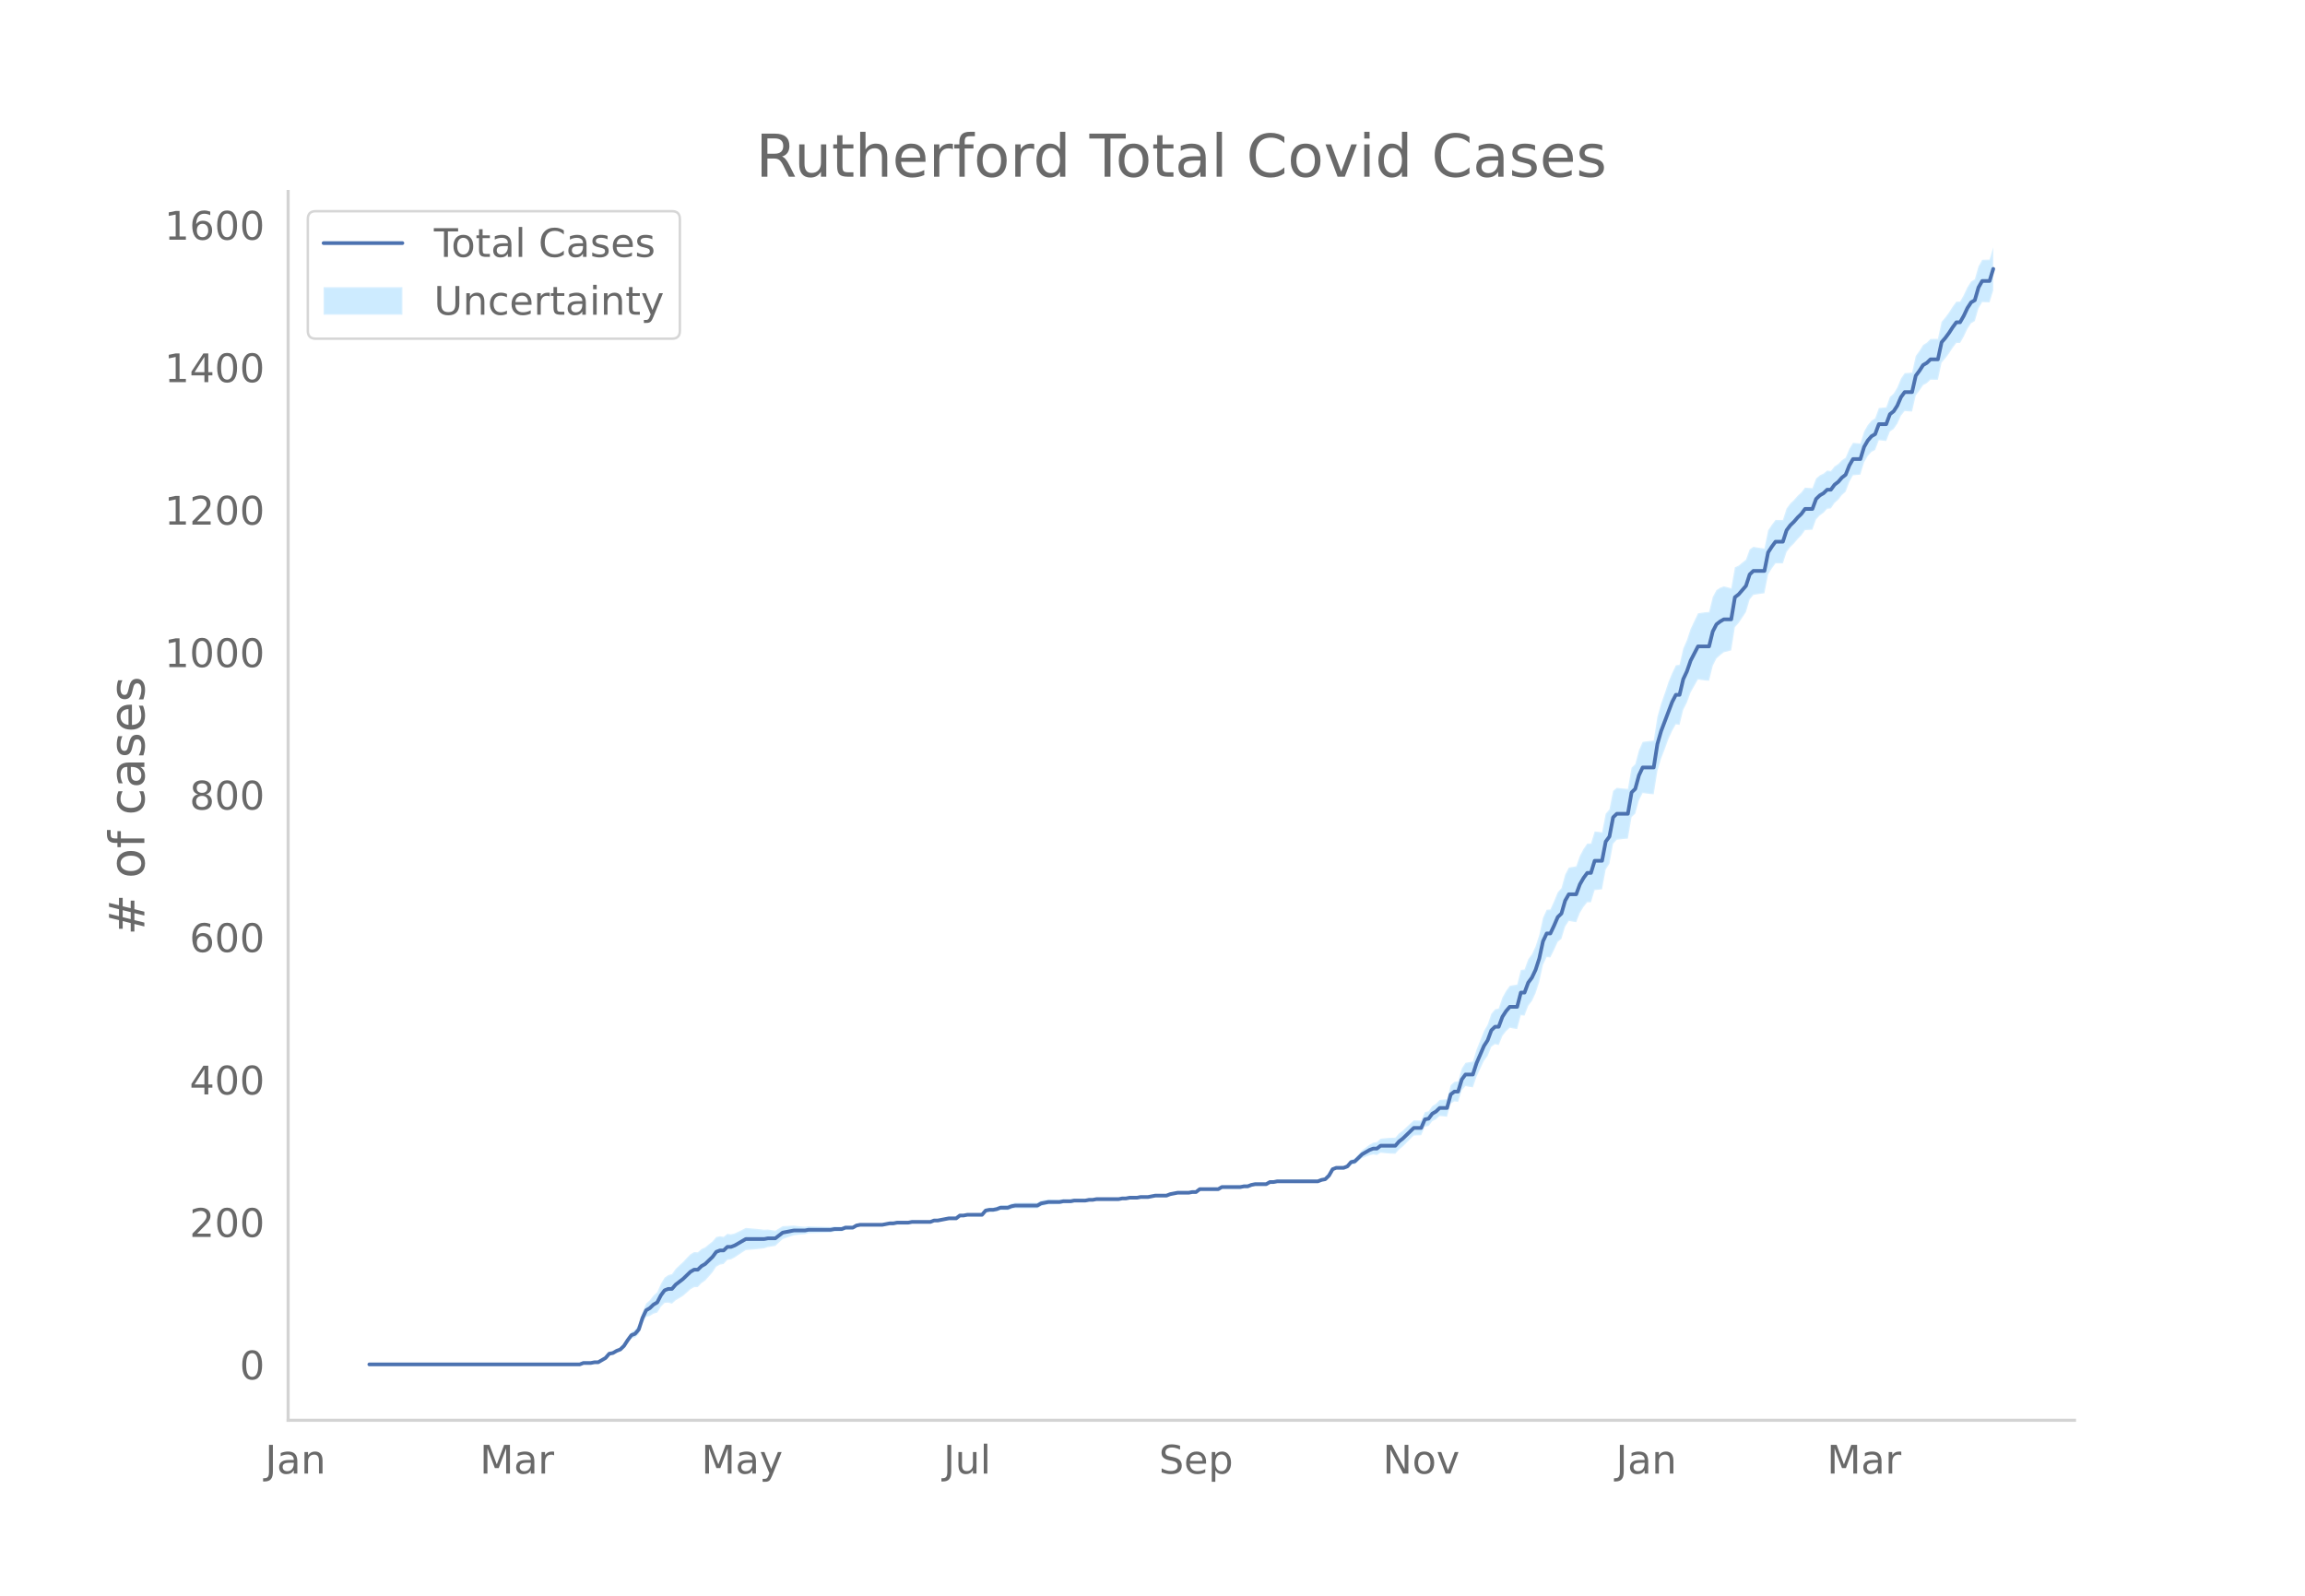 <svg height="864" viewBox="0 0 936 648" width="1248" xmlns="http://www.w3.org/2000/svg" xmlns:xlink="http://www.w3.org/1999/xlink"><defs><style>*{stroke-linecap:butt;stroke-linejoin:round}</style></defs><g id="figure_1"><path d="M0 648h936V0H0z" style="fill:#fff" id="patch_1"/><g id="axes_1"><path d="M117 576.72h725.4V77.76H117z" style="fill:none" id="patch_2"/><g id="PolyCollection_1"><defs><path d="M151.471-93.96H235.403l1.498-.567 1.499.012 1.498.015 1.5-.269 1.498.023 1.499-.832 1.498-.813 1.5-1.647 1.498-.179 1.499-.734 1.498-.427 1.5-1.27 1.498-2.097 1.499-1.764 1.498-.294 1.5-1.423 1.498-4.256 1.499-2.746 1.499-.396 1.498-.955 1.499-.379 1.499-2.405 1.499-1.541 1.498-.12 1.5.411 1.498-1.377 1.499-.86 1.498-.93 1.5-1.29 1.498-1.366 1.499-.863 1.498-.072 1.5-1.574 1.498-1.046 1.499-1.665 1.498-1.7 1.5-2.284 1.498-.835 1.499-.248 1.498-1.67 1.5-.21 1.498-.774 1.499-1.03 1.499-.992 1.498-.976 1.499-.117 1.499-.126 1.499-.14 1.498-.152 1.5-.179 1.498-.498 1.499-.23 1.498-.24 1.5-1.398 1.498-1.391 1.499-.514 1.498-.504 1.5-.493 1.498-.187 1.499-.154 1.498-.125 1.5-.381 1.498-.065 1.499-.047 1.498-.045 1.5-.047 1.498-.046 1.499-.057 1.499-.347 1.498-.058 1.5-.06 1.498-.641 1.499-.07 1.498-.077 1.5-.942 1.498-.356 1.499-.055 1.498-.039 1.5-.02 1.498-.003 1.499.018 1.498.026 1.5-.262 1.498-.263 1.499.023 1.498-.273 1.5.01 1.498.003 1.499-.006 1.498-.302 1.5-.017 1.498-.023 1.499-.025 1.499-.03 1.498-.03 1.5-.605 1.498-.026 1.499-.308 1.498-.297 1.5-.289 1.498.01 1.499.016 1.498-1.128 1.5.034 1.498-.249 1.499.044 1.498.044 1.5.044 1.498.04 1.499-1.685 1.498-.232 1.5.059 1.498-.232 1.499-.521 1.499.053 1.498.046 1.499-.538 1.499-.254 1.499.027 1.498.02 1.5.01 1.498-.001 1.499-.013 1.498-.028 1.5-.902 1.498-.328 1.499-.33 1.498-.045 1.5-.046 1.498-.043 1.499-.336 1.498-.048 1.5-.049 1.498-.334 1.499-.038 1.498-.028 1.5-.017 1.498-.307 1.499-.021 1.499-.31 1.498-.017 1.499-.02 1.499-.022 1.499-.021 1.498-.024 1.5-.029 1.498-.32 1.499-.032 1.498-.318 1.5-.024 1.498-.017 1.499-.295 1.498-.002 1.5-.001 1.498-.289 1.499-.285 1.498.008 1.5.012 1.498.011 1.499-.562 1.498-.268 1.5-.263 1.498.028 1.499.029 1.499.028 1.498-.262 1.499.025 1.499-1.127 1.499.03 1.498.03 1.5.028 1.498.024 1.499.018 1.498-.847 1.5.017 1.498.014 1.499.01 1.498.003 1.5-.002 1.498-.299 1.499-.016 1.498-.596 1.5-.306 1.498-.017 1.499-.019 1.498-.018 1.5-.877 1.498-.006 1.499-.29h1.499l1.498.003 1.5.004 1.498.006 1.499.006 1.498.005 1.5-.004 1.498-.014 1.499-.022 1.498-.03 1.5-.035 1.498-.613 1.499-.327 1.498-1.474 1.5-2.596 1.498-.526 1.499.09 1.498.113 1.5-.446 1.498-1.571 1.499-.108 1.498-1.242 1.5-1.218 1.498-.62 1.499-.608 1.499-.323 1.498.236 1.5-.948 1.498.17 1.499.128 1.498.085 1.5.04 1.498-1.731 1.499-1.183 1.498-1.495 1.5-1.507 1.498-1.505 1.499-.056 1.498-.048 1.5-3.48 1.498-.26 1.499-1.953 1.498-.772 1.5-1.325 1.498.138 1.499.146 1.499-5.305 1.498-.942 1.499.224 1.499-4.662 1.499-1.748 1.498.276 1.5.254 1.498-4.378 1.499-3.204 1.498-3.187 1.5-2.01 1.498-3.71 1.499-1.079 1.498.37 1.5-3.68 1.498-1.95 1.499-1.39 1.498.29 1.5.22 1.498-5.595 1.499.148 1.498-3.953 1.5-1.975 1.498-3.175 1.499-4.634 1.499-6.917 1.498-3.101 1.499.129 1.499-3.034 1.499-3.289 1.498-1.225 1.5-4.953 1.498-2.329 1.499.272 1.498.26 1.5-3.813 1.498-2.408 1.499-1.895 1.498.038 1.5-4.963 1.498-.132 1.499-.208 1.498-8.058 1.5-2.31 1.498-8.077 1.499-1.674 1.498-.169 1.5-.153 1.498-.127 1.499-8.728 1.499-1.423 1.498-5.374 1.499-2.98 1.499.205 1.499.174 1.498.13 1.5-9.408 1.498-5.057 1.499-3.873 1.498-4.146 1.5-3.265 1.498-2.665 1.499.23 1.498-6.13 1.5-2.95 1.498-4.104 1.499-2.634 1.498-2.637 1.5.238 1.498.206 1.499.095 1.498-6.05 1.5-2.982 1.498-1.36 1.499-1.163 1.499-.37 1.498-.421 1.5-9.424 1.498-1.633 1.499-2.241 1.498-2.263 1.5-5.106 1.498-1.832 1.499-.267 1.498-.22 1.5-.204 1.498-7.658 1.499-2.397 1.498-2.06 1.5-.015 1.498.006 1.499-4.615 1.498-2.009 1.5-1.451 1.498-1.772 1.499-1.523 1.498-2.118 1.5-.102 1.498-.104 1.499-4.176 1.499-1.607 1.498-1.052 1.5-1.639 1.498-.185 1.499-2.172 1.498-1.33 1.5-1.915 1.498-1.34 1.499-3.916 1.498-2.749 1.5-.14 1.498-.13 1.499-4.987 1.498-2.582 1.5-1.676 1.498-.786 1.499-3.931 1.498.146 1.5.167 1.498-3.87 1.499-.983 1.499-2.148 1.498-3.31 1.499-1.868 1.499.125 1.499.085 1.498-6.554 1.5-1.936 1.498-2.235 1.499-.803 1.498-1.401 1.5.027 1.498-.01 1.499-6.938 1.498-1.721 1.5-1.996 1.498-2.284 1.499-2 1.498.017 1.5-2.573 1.498-3.155 1.499-2.293 1.498-.858 1.5-5.167 1.498-2.553 1.499.054 1.499.052 1.498-4.864v-17.502l-1.498 4.97-1.5.051-1.498.055-1.499 2.653-1.499 5.245-1.498.878-1.499 2.335-1.499 3.208-1.499 2.634-1.498.017-1.5 2.049-1.498 2.343-1.499 2.054-1.498 1.75-1.5 6.945-1.498-.01-1.499.027-1.498 1.492-1.5.932-1.498 2.393-1.499 2.113-1.498 6.75-1.5.086-1.498.125-1.499 2.18-1.498 3.634-1.5 2.479-1.498 1.33-1.499 4.23-1.499.167-1.498.146-1.5 4.167-1.498.95-1.499 1.794-1.498 2.625-1.5 4.847-1.498-.13-1.499-.14-1.498 2.458-1.5 3.603-1.498.975-1.499 1.555-1.498.985-1.5 1.876-1.498-.185-1.499 1.254-1.498.683-1.5 1.286-1.498 3.923-1.499-.104-1.499-.102-1.498 1.931-1.499 1.369-1.499 1.7-1.499 1.44-1.498 2.04-1.5 4.642-1.498.005-1.499-.014-1.498 1.989-1.5 2.231-1.498 7.382-1.499-.204-1.498-.22-1.5-.266-1.498 1.06-1.499 4.15-1.498 1.207-1.5 1.23-1.498.68-1.499 8.51-1.498-.422-1.5-.37-1.498.573-1.499.954-1.499 2.803-1.498 6.097-1.499.096-1.499.206-1.499.238-1.498 3.148-1.5 3.15-1.498 4.574-1.499 3.412-1.498 6.597-1.5.23-1.498 3.12-1.499 3.677-1.498 4.531-1.5 4.226-1.498 5.355-1.499 9.682-1.498.13-1.5.174-1.498.205-1.499 3.383-1.498 5.617-1.5 1.47-1.498 8.625-1.499-.127-1.499-.153-1.498-.169-1.499 1.22-1.499 7.54-1.499 1.74-1.498 7.562-1.5-.209-1.498-.132-1.499 4.872-1.498.037-1.5 2.155-1.498 2.798-1.499 4.286-1.498.26-1.5.271-1.498 2.878-1.499 5.46-1.498 1.667-1.5 3.652-1.498 3.33-1.499.13-1.498 3.261-1.5 6.967-1.498 4.621-1.499 3.189-1.499 2.074-1.498 4.146-1.5.148-1.498 5.975-1.499.218-1.498.292-1.5 2.08-1.498 2.678-1.499 4.418-1.498.37-1.5 1.814-1.498 4.39-1.499 2.617-1.498 3.755-1.5 3.737-1.498 4.878-1.499.253-1.498.276-1.5 2.302-1.498 5.172-1.499.224-1.498 1.372-1.5 5.686-1.498.146-1.499.138-1.499 1.567-1.498.964-1.5 2.097-1.498.318-1.499 3.461-1.498-.048-1.5-.055-1.498 1.386-1.499 1.386-1.498 1.398-1.5 1.13-1.498 1.74-1.499.04-1.498.085-1.5.129-1.498.17-1.499 1.366-1.498.235-1.5.834-1.498 1.128-1.499 1.115-1.499 1.674-1.498 1.65-1.499.472-1.499 1.899-1.499.711-1.498.114-1.5.089-1.498.63-1.499 2.612-1.498 1.418-1.5.251-1.498.544-1.499-.036-1.498-.029-1.5-.021-1.498-.014-1.499-.005-1.498.005-1.5.006-1.498.006-1.499.005-1.498.002h-1.5l-1.498.289-1.499-.006-1.499.858-1.498-.018-1.499-.018-1.499-.018-1.499.273-1.498.561-1.5-.016-1.498.28-1.499-.003-1.498.003-1.5.01-1.498.014-1.499.018-1.498.887-1.5.019-1.498.023-1.499.028-1.498.03-1.5.031-1.498 1.187-1.499.024-1.498.316-1.5.029-1.498.029-1.499.028-1.499.315-1.498.311-1.499.595-1.499.011-1.499.011-1.498.009-1.5.293-1.498.29-1.499-.001-1.498-.003-1.5.284-1.498-.017-1.499-.024-1.498.26-1.5-.03-1.498.257-1.499-.029-1.498-.024-1.5-.02-1.498-.022-1.499-.02-1.498-.019-1.5.27-1.498-.021-1.499.271-1.499-.016-1.498-.029-1.5-.038-1.498.245-1.499-.05-1.498-.047-1.5.242-1.498-.043-1.499-.046-1.498-.044-1.5.247-1.498.251-1.499.834-1.498-.029-1.5-.012h-1.498l-1.499.01-1.498.018-1.5.028-1.498.324-1.499.619-1.498.046-1.5.053-1.498.636-1.499.347-1.499.058-1.498.347-1.5 1.786-1.498.04-1.499.043-1.498.045-1.5.044-1.498.33-1.499.033-1.498 1.186-1.5.017-1.498.009-1.499.29-1.498.28-1.5.271-1.498-.025-1.499.551-1.498-.03-1.5-.029-1.498-.026-1.499-.022-1.499-.018-1.498.277-1.499-.006-1.499.003-1.499.01-1.498.306-1.5.022-1.498.316-1.499.316-1.498.026-1.5.018-1.498-.002-1.499-.021-1.498-.039-1.5-.055-1.498.223-1.499.793-1.498-.076-1.5-.07-1.498.516-1.499-.061-1.498-.058-1.5.232-1.498-.057-1.499-.046-1.499-.047-1.498-.045-1.499-.047-1.499-.065-1.499.198-1.498-.125-1.5-.155-1.498-.186-1.499.085-1.498.075-1.5.064-1.498.923-1.499.915-1.498-.24-1.5-.23-1.498.08-1.499-.178-1.498-.151-1.5-.14-1.498-.127-1.499-.117-1.498.76-1.5.744-1.498.704-1.499.384-1.499-.21-1.498 1.222-1.499-.248-1.499.322-1.499 1.764-1.498 1.194-1.5 1.227-1.498.69-1.499 1.317-1.498-.071-1.5.872-1.498 1.527-1.499 1.602-1.498 1.384-1.5 1.453-1.498 2.094-1.499.411-1.498 1.037-1.5 2.509-1.498 3.38-1.499 1.356-1.498 1.937-1.5 1.34-1.498 3.617-1.499 5-1.499 2.047-1.498.863-1.499 2.286-1.499 2.53-1.499 1.623-1.498.73-1.5 1-1.498.4-1.499 1.825-1.498.922-1.5.904-1.498.022-1.499.31-1.498.015-1.5.012-1.498.59H151.471z" id="mac3a722dd5" style="stroke:#fff;stroke-opacity:.2"/></defs><g clip-path="url(#p98fd2c74d4)"><use style="fill:#089fff;fill-opacity:.2;stroke:#fff;stroke-opacity:.2" xlink:href="#mac3a722dd5" y="648"/></g></g><path clip-path="url(#p98fd2c74d4)" d="M149.973 554.04h85.43l1.498-.578h2.997l1.5-.29h1.498l2.997-1.735 1.5-1.736 1.498-.289 1.499-.868 1.498-.578 1.5-1.446 1.498-2.314 1.499-2.025 1.498-.578 1.5-1.736 1.498-4.628 1.499-3.181 1.499-.868 1.498-1.446 1.499-.868 1.499-2.892 1.499-2.025 1.498-.578h1.5l1.498-1.736 2.997-2.314 2.998-2.892 1.499-.868h1.498l1.5-1.446 1.498-.868 2.997-2.892 1.5-2.025 1.498-.578h1.499l1.498-1.446h1.5l1.498-.579 4.496-2.603h7.494l1.499-.29h2.997l2.998-2.313 4.496-.868h4.496l1.5-.29h8.992l1.499-.288h2.997l1.499-.579h2.997l1.5-.868 1.498-.289h8.992l2.998-.578h1.499l1.498-.29h4.497l1.498-.289h7.494l1.5-.578h1.498l4.496-.868h2.998l1.498-1.157h1.5l1.498-.29h5.995l1.499-1.735 1.498-.289h1.5l1.498-.289 1.499-.579h2.997l1.499-.578 1.499-.29h8.992l1.5-.867 2.997-.578h4.496l1.499-.29h2.997l1.499-.289h4.496l1.499-.29h1.499l1.499-.288h8.992l1.499-.29h1.499l1.498-.289h2.998l1.499-.29h2.997l2.998-.578h4.496l1.499-.578 2.997-.579h4.497l1.498-.289h1.499l1.499-1.157h7.494l1.498-.867h7.494l1.499-.29h1.499l1.498-.578 1.5-.29h4.495l1.5-.867h1.498l1.499-.29h16.486l1.499-.578 1.499-.29 1.498-1.445 1.5-2.603 1.498-.579h2.997l1.5-.578 1.498-1.736 1.499-.289 2.997-2.892 2.998-1.736 1.499-.578h1.498l1.5-1.157h5.994l1.499-1.736 1.499-1.157 4.496-4.338h2.997l1.5-3.471 1.498-.29 1.499-2.024 1.498-.868 1.5-1.446h2.997l1.499-5.495 1.498-1.157h1.499l1.499-4.918 1.499-2.024h2.997l1.499-4.628 2.997-6.942 1.5-2.314 1.498-4.049 1.499-1.446h1.498l1.5-4.05 1.498-2.313 1.499-1.736h2.997l1.499-5.785h1.499l1.498-4.049 1.5-2.025 1.498-3.181 1.499-4.628 1.499-6.942 1.498-3.181h1.499l1.499-3.182 1.499-3.47 1.498-1.447 1.5-5.206 1.498-2.604h2.997l1.5-4.049 1.498-2.603 1.499-2.025h1.498l1.5-4.917h2.997l1.498-7.81 1.5-2.024 1.498-7.81 1.499-1.446h4.496l1.499-8.677 1.499-1.446 1.498-5.495 1.499-3.182h4.496l1.5-9.545 1.498-5.206 4.496-11.859 1.499-2.892h1.499l1.498-6.364 1.5-3.181 1.498-4.339 2.997-5.785h4.497l1.498-6.074 1.5-2.892 1.498-1.157 1.499-.868h2.997l1.5-8.966 1.498-1.157 2.997-3.471 1.5-4.628 1.498-1.446h4.496l1.499-7.52 1.499-2.314 1.498-2.025h2.998l1.499-4.628 1.498-2.024 1.5-1.446 1.498-1.736 1.499-1.446 1.498-2.025h2.998l1.499-4.05 1.499-1.445 1.498-.868 1.5-1.446h1.498l1.499-2.025 1.498-1.157 1.5-1.735 1.498-1.157 1.499-3.76 1.498-2.603h2.998l1.499-4.918 1.498-2.603 1.5-1.735 1.498-.868 1.499-4.05h2.997l1.499-4.049 1.499-1.156 1.499-2.314 1.498-3.471 1.499-2.025h2.998l1.498-6.652 1.5-2.025 1.498-2.314 1.499-.868 1.498-1.446h2.998l1.499-6.942 1.498-1.735 1.5-2.025 1.498-2.314 1.499-2.024h1.498l1.5-2.603 1.498-3.182 1.499-2.314 1.498-.868 1.5-5.206 1.498-2.603h2.998l1.498-4.917h0" style="fill:none;stroke:#4c72b0;stroke-linecap:round;stroke-width:1.5" id="line2d_1"/><path d="M117 576.72V77.76" style="fill:none;stroke:#d3d3d3;stroke-linecap:square;stroke-linejoin:miter;stroke-width:1.25" id="patch_3"/><path d="M117 576.72h725.4" style="fill:none;stroke:#d3d3d3;stroke-linecap:square;stroke-linejoin:miter;stroke-width:1.25" id="patch_4"/><g id="matplotlib.axis_1"><g id="xtick_1"><g style="fill:#696969" transform="matrix(.16 0 0 -.16 107.665 598.378)" id="text_1"><defs><path d="M9.813 72.906h9.859V5.078q0-13.187-5-19.14-5-5.954-16.094-5.954h-3.75v8.297h3.078q6.531 0 9.219 3.672Q9.813-4.39 9.813 5.078z" id="DejaVuSans-74"/><path d="M34.281 27.484q-10.89 0-15.093-2.484-4.204-2.484-4.204-8.5 0-4.781 3.157-7.594 3.156-2.797 8.562-2.797 7.485 0 12 5.297 4.516 5.297 4.516 14.078v2zm17.922 3.72V0H43.22v8.297Q40.14 3.328 35.547.953q-4.594-2.375-11.234-2.375-8.391 0-13.36 4.719Q6 8.016 6 15.922q0 9.219 6.172 13.906 6.187 4.688 18.437 4.688h12.61v.89q0 6.203-4.078 9.594-4.078 3.39-11.453 3.39-4.688 0-9.141-1.124-4.438-1.125-8.531-3.375v8.312q4.921 1.906 9.562 2.844 4.64.953 9.031.953 11.875 0 17.735-6.156 5.86-6.14 5.86-18.64z" id="DejaVuSans-97"/><path d="M54.89 33.016V0h-8.984v32.719q0 7.765-3.031 11.61-3.031 3.858-9.078 3.858-7.281 0-11.484-4.64-4.204-4.625-4.204-12.64V0H9.08v54.688h9.03v-8.5q3.235 4.937 7.594 7.374Q30.078 56 35.797 56q9.422 0 14.25-5.828 4.844-5.828 4.844-17.156z" id="DejaVuSans-110"/></defs><use xlink:href="#DejaVuSans-74"/><use x="29.492" xlink:href="#DejaVuSans-97"/><use x="90.771" xlink:href="#DejaVuSans-110"/></g></g><g id="xtick_2"><g style="fill:#696969" transform="matrix(.16 0 0 -.16 194.83 598.378)" id="text_2"><defs><path d="M9.813 72.906h14.703l18.593-49.61 18.703 49.61h14.704V0H66.89v64.016l-18.797-50h-9.907l-18.796 50V0H9.813z" id="DejaVuSans-77"/><path d="M41.11 46.297q-1.516.875-3.297 1.281Q36.03 48 33.89 48q-7.625 0-11.703-4.953-4.079-4.953-4.079-14.234V0H9.08v54.688h9.03v-8.5q2.844 4.984 7.375 7.39Q30.031 56 36.531 56q.922 0 2.047-.125 1.125-.11 2.484-.36z" id="DejaVuSans-114"/></defs><use xlink:href="#DejaVuSans-77"/><use x="86.279" xlink:href="#DejaVuSans-97"/><use x="147.559" xlink:href="#DejaVuSans-114"/></g></g><g id="xtick_3"><g style="fill:#696969" transform="matrix(.16 0 0 -.16 284.808 598.378)" id="text_3"><defs><path d="M32.172-5.078q-3.797-9.766-7.422-12.735-3.61-2.984-9.656-2.984H7.906v7.516h5.282q3.703 0 5.75 1.765Q21-9.766 23.483-3.219l1.61 4.094-22.11 53.813H12.5l17.094-42.766 17.093 42.766h9.516z" id="DejaVuSans-121"/></defs><use xlink:href="#DejaVuSans-77"/><use x="86.279" xlink:href="#DejaVuSans-97"/><use x="147.559" xlink:href="#DejaVuSans-121"/></g></g><g id="xtick_4"><g style="fill:#696969" transform="matrix(.16 0 0 -.16 383.12 598.378)" id="text_4"><defs><path d="M8.5 21.578v33.11h8.984V21.922q0-7.766 3.016-11.656 3.031-3.875 9.094-3.875 7.265 0 11.484 4.64 4.234 4.64 4.234 12.656v31h8.985V0h-8.984v8.406Q42.047 3.422 37.718 1q-4.313-2.422-10.032-2.422-9.421 0-14.312 5.86Q8.5 10.296 8.5 21.578zM31.11 56z" id="DejaVuSans-117"/><path d="M9.422 75.984h8.984V0H9.422z" id="DejaVuSans-108"/></defs><use xlink:href="#DejaVuSans-74"/><use x="29.492" xlink:href="#DejaVuSans-117"/><use x="92.871" xlink:href="#DejaVuSans-108"/></g></g><g id="xtick_5"><g style="fill:#696969" transform="matrix(.16 0 0 -.16 470.615 598.378)" id="text_5"><defs><path d="M53.516 70.516V60.89q-5.61 2.687-10.594 4-4.984 1.328-9.625 1.328-8.047 0-12.422-3.125t-4.375-8.89q0-4.845 2.906-7.313 2.907-2.453 11.016-3.97l5.953-1.218q11.031-2.11 16.281-7.406 5.25-5.297 5.25-14.172 0-10.61-7.11-16.078-7.093-5.469-20.812-5.469-5.172 0-11.015 1.172Q13.14.922 6.89 3.219v10.156q6-3.36 11.765-5.078 5.766-1.703 11.328-1.703 8.438 0 13.032 3.312 4.593 3.328 4.593 9.485 0 5.359-3.297 8.39-3.296 3.032-10.812 4.547L27.484 33.5q-11.03 2.188-15.968 6.875-4.922 4.688-4.922 13.047 0 9.672 6.812 15.234 6.813 5.563 18.766 5.563 5.14 0 10.453-.938 5.328-.922 10.89-2.765z" id="DejaVuSans-83"/><path d="M56.203 29.594v-4.39H14.891q.593-9.282 5.593-14.142 5-4.859 13.938-4.859 5.172 0 10.031 1.266 4.86 1.265 9.656 3.812v-8.5Q49.266.734 44.187-.344 39.11-1.422 33.892-1.422q-13.094 0-20.735 7.61-7.64 7.625-7.64 20.625 0 13.421 7.25 21.296Q20.016 56 32.328 56q11.031 0 17.453-7.11 6.422-7.093 6.422-19.296zm-8.984 2.64q-.094 7.36-4.125 11.75-4.032 4.407-10.672 4.407-7.516 0-12.031-4.25-4.516-4.25-5.203-11.97z" id="DejaVuSans-101"/><path d="M18.11 8.203v-29H9.077v75.484h9.031v-8.296q2.844 4.875 7.157 7.234Q29.594 56 35.594 56q9.968 0 16.187-7.906 6.235-7.907 6.235-20.797T51.78 6.484q-6.218-7.906-16.187-7.906-6 0-10.328 2.375-4.313 2.375-7.157 7.25zm30.578 19.094q0 9.906-4.079 15.547-4.078 5.64-11.203 5.64-7.14 0-11.218-5.64-4.079-5.64-4.079-15.547 0-9.906 4.078-15.547 4.079-5.64 11.22-5.64 7.124 0 11.202 5.64t4.078 15.547z" id="DejaVuSans-112"/></defs><use xlink:href="#DejaVuSans-83"/><use x="63.477" xlink:href="#DejaVuSans-101"/><use x="125" xlink:href="#DejaVuSans-112"/></g></g><g id="xtick_6"><g style="fill:#696969" transform="matrix(.16 0 0 -.16 561.504 598.378)" id="text_6"><defs><path d="M9.813 72.906h13.28l32.329-60.984v60.984h9.562V0h-13.28L19.39 60.984V0H9.813z" id="DejaVuSans-78"/><path d="M30.61 48.39q-7.22 0-11.422-5.64-4.204-5.64-4.204-15.453 0-9.813 4.172-15.453 4.188-5.64 11.453-5.64 7.188 0 11.375 5.655 4.203 5.672 4.203 15.438 0 9.719-4.203 15.406-4.187 5.688-11.375 5.688zm0 7.61q11.718 0 18.406-7.625 6.703-7.61 6.703-21.078 0-13.422-6.703-21.078-6.688-7.64-18.407-7.64-11.765 0-18.437 7.64-6.656 7.656-6.656 21.078 0 13.469 6.656 21.078Q18.844 56 30.609 56z" id="DejaVuSans-111"/><path d="M2.984 54.688H12.5L29.594 8.797l17.093 45.89h9.516L35.687 0H23.485z" id="DejaVuSans-118"/></defs><use xlink:href="#DejaVuSans-78"/><use x="74.805" xlink:href="#DejaVuSans-111"/><use x="135.986" xlink:href="#DejaVuSans-118"/></g></g><g id="xtick_7"><g style="fill:#696969" transform="matrix(.16 0 0 -.16 656.211 598.378)" id="text_7"><use xlink:href="#DejaVuSans-74"/><use x="29.492" xlink:href="#DejaVuSans-97"/><use x="90.771" xlink:href="#DejaVuSans-110"/></g></g><g id="xtick_8"><g style="fill:#696969" transform="matrix(.16 0 0 -.16 741.877 598.378)" id="text_8"><use xlink:href="#DejaVuSans-77"/><use x="86.279" xlink:href="#DejaVuSans-97"/><use x="147.559" xlink:href="#DejaVuSans-114"/></g></g></g><g id="matplotlib.axis_2"><g id="ytick_1"><g style="fill:#696969" transform="matrix(.16 0 0 -.16 97.32 560.119)" id="text_9"><defs><path d="M31.781 66.406q-7.61 0-11.453-7.5Q16.5 51.422 16.5 36.375q0-14.984 3.828-22.484 3.844-7.5 11.453-7.5 7.672 0 11.5 7.5 3.844 7.5 3.844 22.484 0 15.047-3.844 22.531-3.828 7.5-11.5 7.5zm0 7.813q12.266 0 18.735-9.703 6.468-9.688 6.468-28.141 0-18.406-6.468-28.11-6.47-9.687-18.735-9.687-12.25 0-18.718 9.688-6.47 9.703-6.47 28.109 0 18.453 6.47 28.14Q19.53 74.22 31.78 74.22z" id="DejaVuSans-48"/></defs><use xlink:href="#DejaVuSans-48"/></g></g><g id="ytick_2"><g style="fill:#696969" transform="matrix(.16 0 0 -.16 76.96 502.271)" id="text_10"><defs><path d="M19.188 8.297h34.421V0H7.33v8.297q5.609 5.812 15.296 15.594 9.703 9.797 12.188 12.64 4.734 5.313 6.609 9 1.89 3.688 1.89 7.25 0 5.813-4.078 9.469-4.078 3.672-10.625 3.672-4.64 0-9.797-1.61-5.14-1.609-11-4.89v9.969Q13.767 71.78 18.938 73q5.188 1.219 9.485 1.219 11.328 0 18.062-5.672 6.735-5.656 6.735-15.125 0-4.5-1.688-8.531-1.672-4.016-6.125-9.485-1.218-1.422-7.765-8.187-6.532-6.766-18.453-18.922z" id="DejaVuSans-50"/></defs><use xlink:href="#DejaVuSans-50"/><use x="63.623" xlink:href="#DejaVuSans-48"/><use x="127.246" xlink:href="#DejaVuSans-48"/></g></g><g id="ytick_3"><g style="fill:#696969" transform="matrix(.16 0 0 -.16 76.96 444.423)" id="text_11"><defs><path d="M37.797 64.313 12.89 25.39h24.906zm-2.594 8.593H47.61V25.391h10.407v-8.203H47.609V0h-9.812v17.188H4.89v9.515z" id="DejaVuSans-52"/></defs><use xlink:href="#DejaVuSans-52"/><use x="63.623" xlink:href="#DejaVuSans-48"/><use x="127.246" xlink:href="#DejaVuSans-48"/></g></g><g id="ytick_4"><g style="fill:#696969" transform="matrix(.16 0 0 -.16 76.96 386.575)" id="text_12"><defs><path d="M33.016 40.375q-6.641 0-10.532-4.547-3.875-4.531-3.875-12.437 0-7.86 3.875-12.438 3.891-4.562 10.532-4.562 6.64 0 10.515 4.562 3.875 4.578 3.875 12.438 0 7.906-3.875 12.437-3.875 4.547-10.515 4.547zm19.578 30.922v-8.984q-3.719 1.75-7.5 2.671-3.782.938-7.5.938-9.766 0-14.922-6.594-5.14-6.594-5.875-19.922 2.875 4.25 7.219 6.516 4.359 2.266 9.578 2.266 10.984 0 17.36-6.672 6.374-6.657 6.374-18.125 0-11.235-6.64-18.032-6.641-6.78-17.672-6.78-12.657 0-19.344 9.687-6.688 9.703-6.688 28.109 0 17.281 8.204 27.563 8.203 10.28 22.015 10.28 3.719 0 7.5-.734t7.89-2.187z" id="DejaVuSans-54"/></defs><use xlink:href="#DejaVuSans-54"/><use x="63.623" xlink:href="#DejaVuSans-48"/><use x="127.246" xlink:href="#DejaVuSans-48"/></g></g><g id="ytick_5"><g style="fill:#696969" transform="matrix(.16 0 0 -.16 76.96 328.728)" id="text_13"><defs><path d="M31.781 34.625q-7.031 0-11.062-3.766-4.016-3.765-4.016-10.343 0-6.594 4.016-10.36Q24.75 6.391 31.78 6.391q7.032 0 11.078 3.78 4.063 3.798 4.063 10.345 0 6.578-4.031 10.343-4.016 3.766-11.11 3.766zm-9.86 4.188q-6.343 1.562-9.89 5.906Q8.5 49.079 8.5 55.329q0 8.733 6.219 13.812 6.234 5.078 17.062 5.078 10.89 0 17.094-5.078 6.203-5.079 6.203-13.813 0-6.25-3.547-10.61-3.531-4.343-9.828-5.906 7.125-1.656 11.094-6.5 3.984-4.828 3.984-11.796 0-10.61-6.468-16.282-6.47-5.656-18.532-5.656-12.047 0-18.531 5.656-6.469 5.672-6.469 16.282 0 6.968 4 11.797 4.016 4.843 11.14 6.5zM18.314 54.39q0-5.657 3.53-8.828 3.548-3.172 9.938-3.172 6.36 0 9.938 3.172 3.593 3.171 3.593 8.828 0 5.672-3.593 8.843-3.578 3.172-9.938 3.172-6.39 0-9.937-3.172-3.532-3.172-3.532-8.843z" id="DejaVuSans-56"/></defs><use xlink:href="#DejaVuSans-56"/><use x="63.623" xlink:href="#DejaVuSans-48"/><use x="127.246" xlink:href="#DejaVuSans-48"/></g></g><g id="ytick_6"><g style="fill:#696969" transform="matrix(.16 0 0 -.16 66.78 270.88)" id="text_14"><defs><path d="M12.406 8.297h16.11v55.625l-17.532-3.516v8.985l17.438 3.515h9.86V8.296H54.39V0H12.406z" id="DejaVuSans-49"/></defs><use xlink:href="#DejaVuSans-49"/><use x="63.623" xlink:href="#DejaVuSans-48"/><use x="127.246" xlink:href="#DejaVuSans-48"/><use x="190.869" xlink:href="#DejaVuSans-48"/></g></g><g id="ytick_7"><g style="fill:#696969" transform="matrix(.16 0 0 -.16 66.78 213.032)" id="text_15"><use xlink:href="#DejaVuSans-49"/><use x="63.623" xlink:href="#DejaVuSans-50"/><use x="127.246" xlink:href="#DejaVuSans-48"/><use x="190.869" xlink:href="#DejaVuSans-48"/></g></g><g id="ytick_8"><g style="fill:#696969" transform="matrix(.16 0 0 -.16 66.78 155.184)" id="text_16"><use xlink:href="#DejaVuSans-49"/><use x="63.623" xlink:href="#DejaVuSans-52"/><use x="127.246" xlink:href="#DejaVuSans-48"/><use x="190.869" xlink:href="#DejaVuSans-48"/></g></g><g id="ytick_9"><g style="fill:#696969" transform="matrix(.16 0 0 -.16 66.78 97.337)" id="text_17"><use xlink:href="#DejaVuSans-49"/><use x="63.623" xlink:href="#DejaVuSans-54"/><use x="127.246" xlink:href="#DejaVuSans-48"/><use x="190.869" xlink:href="#DejaVuSans-48"/></g></g><g style="fill:#696969" transform="matrix(0 -.2 -.2 0 58.62 379.813)" id="text_18"><defs><path d="M51.125 44H36.922l-4.11-16.313h14.313zm-7.328 27.781-5.078-20.265h14.265L58.11 71.78h7.813L60.89 51.516h15.234V44h-17.14l-4-16.313h15.53V20.22H53.079L48 0h-7.813l5.032 20.219H30.906L25.875 0h-7.86l5.079 20.219H7.719v7.468h17.187L29 44H13.281v7.516h17.625l4.985 20.265z" id="DejaVuSans-35"/><path d="M37.11 75.984V68.5h-8.594q-4.828 0-6.72-1.953-1.874-1.953-1.874-7.031v-4.828h14.797v-6.985H19.922V0H10.89v47.703H2.297v6.984h8.594V58.5q0 9.125 4.25 13.297 4.25 4.187 13.468 4.187z" id="DejaVuSans-102"/><path d="M48.781 52.594v-8.407q-3.812 2.11-7.64 3.157-3.828 1.047-7.735 1.047-8.75 0-13.593-5.547-4.829-5.532-4.829-15.547 0-10.016 4.829-15.563 4.843-5.53 13.593-5.53 3.907 0 7.735 1.046 3.828 1.047 7.64 3.156V2.094Q45.016.344 40.984-.531q-4.015-.89-8.562-.89-12.36 0-19.64 7.765-7.266 7.765-7.266 20.953 0 13.375 7.343 21.031Q20.22 56 33.016 56q4.14 0 8.093-.86 3.953-.843 7.672-2.546z" id="DejaVuSans-99"/><path d="M44.281 53.078v-8.5q-3.797 1.953-7.906 2.922-4.094.984-8.5.984-6.688 0-10.031-2.047-3.344-2.046-3.344-6.156 0-3.125 2.39-4.906 2.391-1.781 9.626-3.39l3.078-.688q9.562-2.047 13.593-5.781 4.032-3.735 4.032-10.422 0-7.625-6.032-12.078-6.03-4.438-16.578-4.438-4.39 0-9.156.86Q10.688.296 5.422 2v9.281q4.984-2.594 9.812-3.89 4.829-1.282 9.579-1.282 6.343 0 9.75 2.172 3.421 2.172 3.421 6.125 0 3.656-2.468 5.61-2.453 1.953-10.813 3.765l-3.125.735q-8.344 1.75-12.062 5.39-3.704 3.64-3.704 9.985 0 7.718 5.47 11.906Q16.75 56 26.811 56q4.97 0 9.36-.734 4.406-.72 8.11-2.188z" id="DejaVuSans-115"/></defs><use xlink:href="#DejaVuSans-35"/><use x="83.789" xlink:href="#DejaVuSans-32"/><use x="115.576" xlink:href="#DejaVuSans-111"/><use x="176.758" xlink:href="#DejaVuSans-102"/><use x="211.963" xlink:href="#DejaVuSans-32"/><use x="243.75" xlink:href="#DejaVuSans-99"/><use x="298.73" xlink:href="#DejaVuSans-97"/><use x="360.01" xlink:href="#DejaVuSans-115"/><use x="412.109" xlink:href="#DejaVuSans-101"/><use x="473.633" xlink:href="#DejaVuSans-115"/></g></g><g style="fill:#696969" transform="matrix(.24 0 0 -.24 306.902 71.76)" id="text_19"><defs><path d="M44.39 34.188q3.172-1.079 6.172-4.594 3-3.516 6.032-9.672L66.609 0H56l-9.313 18.703q-3.624 7.328-7.015 9.719-3.39 2.39-9.25 2.39h-10.75V0h-9.86v72.906h22.266q12.5 0 18.656-5.234 6.157-5.219 6.157-15.766 0-6.89-3.203-11.437-3.204-4.532-9.297-6.282zM19.673 64.797V38.922h12.406q7.125 0 10.766 3.297 3.64 3.297 3.64 9.687 0 6.39-3.64 9.64-3.64 3.25-10.766 3.25z" id="DejaVuSans-82"/><path d="M18.313 70.219V54.688h18.5v-6.985h-18.5V18.016q0-6.688 1.828-8.594 1.828-1.906 7.453-1.906h9.218V0h-9.218q-10.407 0-14.36 3.875-3.953 3.89-3.953 14.14v29.688H2.687v6.984h6.594V70.22z" id="DejaVuSans-116"/><path d="M54.89 33.016V0h-8.984v32.719q0 7.765-3.031 11.61-3.031 3.858-9.078 3.858-7.281 0-11.484-4.64-4.204-4.625-4.204-12.64V0H9.08v75.984h9.03V46.188q3.235 4.937 7.594 7.374Q30.078 56 35.797 56q9.422 0 14.25-5.828 4.844-5.828 4.844-17.156z" id="DejaVuSans-104"/><path d="M45.406 46.39v29.594h8.985V0h-8.985v8.203Q42.578 3.328 38.25.953q-4.313-2.375-10.375-2.375-9.906 0-16.14 7.906-6.22 7.922-6.22 20.813 0 12.89 6.22 20.797Q17.968 56 27.874 56q6.063 0 10.375-2.375 4.328-2.36 7.156-7.234zm-30.61-19.093q0-9.906 4.079-15.547 4.078-5.64 11.203-5.64 7.125 0 11.219 5.64 4.11 5.64 4.11 15.547 0 9.906-4.11 15.547-4.094 5.64-11.219 5.64-7.125 0-11.203-5.64-4.078-5.64-4.078-15.547z" id="DejaVuSans-100"/><path d="M-.297 72.906h61.672v-8.312H35.5V0h-9.906v64.594H-.296z" id="DejaVuSans-84"/><path d="M64.406 67.281v-10.39q-4.984 4.64-10.625 6.922-5.64 2.296-11.984 2.296-12.5 0-19.14-7.64-6.641-7.64-6.641-22.094 0-14.406 6.64-22.047 6.64-7.64 19.14-7.64 6.345 0 11.985 2.296 5.64 2.297 10.625 6.938V5.609Q59.234 2.094 53.437.33q-5.78-1.75-12.218-1.75-16.563 0-26.094 10.124-9.516 10.14-9.516 27.672 0 17.578 9.516 27.703 9.531 10.14 26.094 10.14 6.531 0 12.312-1.734 5.797-1.734 10.875-5.203z" id="DejaVuSans-67"/><path d="M9.422 54.688h8.984V0H9.422zm0 21.296h8.984v-11.39H9.422z" id="DejaVuSans-105"/></defs><use xlink:href="#DejaVuSans-82"/><use x="64.982" xlink:href="#DejaVuSans-117"/><use x="128.361" xlink:href="#DejaVuSans-116"/><use x="167.57" xlink:href="#DejaVuSans-104"/><use x="230.949" xlink:href="#DejaVuSans-101"/><use x="292.473" xlink:href="#DejaVuSans-114"/><use x="333.586" xlink:href="#DejaVuSans-102"/><use x="368.791" xlink:href="#DejaVuSans-111"/><use x="429.973" xlink:href="#DejaVuSans-114"/><use x="469.336" xlink:href="#DejaVuSans-100"/><use x="532.813" xlink:href="#DejaVuSans-32"/><use x="564.6" xlink:href="#DejaVuSans-84"/><use x="608.684" xlink:href="#DejaVuSans-111"/><use x="669.865" xlink:href="#DejaVuSans-116"/><use x="709.074" xlink:href="#DejaVuSans-97"/><use x="770.354" xlink:href="#DejaVuSans-108"/><use x="798.137" xlink:href="#DejaVuSans-32"/><use x="829.924" xlink:href="#DejaVuSans-67"/><use x="899.748" xlink:href="#DejaVuSans-111"/><use x="960.93" xlink:href="#DejaVuSans-118"/><use x="1020.109" xlink:href="#DejaVuSans-105"/><use x="1047.893" xlink:href="#DejaVuSans-100"/><use x="1111.369" xlink:href="#DejaVuSans-32"/><use x="1143.156" xlink:href="#DejaVuSans-67"/><use x="1212.98" xlink:href="#DejaVuSans-97"/><use x="1274.26" xlink:href="#DejaVuSans-115"/><use x="1326.359" xlink:href="#DejaVuSans-101"/><use x="1387.883" xlink:href="#DejaVuSans-115"/></g><g id="legend_1"><path d="M128.2 137.53h144.675q3.2 0 3.2-3.2V88.96q0-3.2-3.2-3.2H128.2q-3.2 0-3.2 3.2v45.37q0 3.2 3.2 3.2z" style="fill:none;opacity:.8;stroke:#ccc;stroke-linejoin:miter" id="patch_5"/><path d="M131.4 98.718h32" style="fill:none;stroke:#4c72b0;stroke-linecap:round;stroke-width:1.5" id="line2d_2"/><g style="fill:#696969" transform="matrix(.16 0 0 -.16 176.2 104.317)" id="text_20"><use xlink:href="#DejaVuSans-84"/><use x="44.084" xlink:href="#DejaVuSans-111"/><use x="105.266" xlink:href="#DejaVuSans-116"/><use x="144.475" xlink:href="#DejaVuSans-97"/><use x="205.754" xlink:href="#DejaVuSans-108"/><use x="233.537" xlink:href="#DejaVuSans-32"/><use x="265.324" xlink:href="#DejaVuSans-67"/><use x="335.148" xlink:href="#DejaVuSans-97"/><use x="396.428" xlink:href="#DejaVuSans-115"/><use x="448.527" xlink:href="#DejaVuSans-101"/><use x="510.051" xlink:href="#DejaVuSans-115"/></g><path d="M131.4 127.802h32v-11.2h-32z" style="fill:#089fff;opacity:.2;stroke:#fff;stroke-linejoin:miter" id="patch_6"/><g style="fill:#696969" transform="matrix(.16 0 0 -.16 176.2 127.802)" id="text_21"><defs><path d="M8.688 72.906h9.921V28.61q0-11.718 4.235-16.875 4.25-5.14 13.781-5.14 9.469 0 13.719 5.14 4.25 5.157 4.25 16.875v44.297H64.5V27.391q0-14.25-7.063-21.532-7.046-7.28-20.812-7.28-13.828 0-20.89 7.28-7.047 7.282-7.047 21.532z" id="DejaVuSans-85"/></defs><use xlink:href="#DejaVuSans-85"/><use x="73.193" xlink:href="#DejaVuSans-110"/><use x="136.572" xlink:href="#DejaVuSans-99"/><use x="191.553" xlink:href="#DejaVuSans-101"/><use x="253.076" xlink:href="#DejaVuSans-114"/><use x="294.189" xlink:href="#DejaVuSans-116"/><use x="333.398" xlink:href="#DejaVuSans-97"/><use x="394.678" xlink:href="#DejaVuSans-105"/><use x="422.461" xlink:href="#DejaVuSans-110"/><use x="485.84" xlink:href="#DejaVuSans-116"/><use x="525.049" xlink:href="#DejaVuSans-121"/></g></g></g></g><defs><clipPath id="p98fd2c74d4"><path d="M117 77.76h725.4v498.96H117z"/></clipPath></defs></svg>